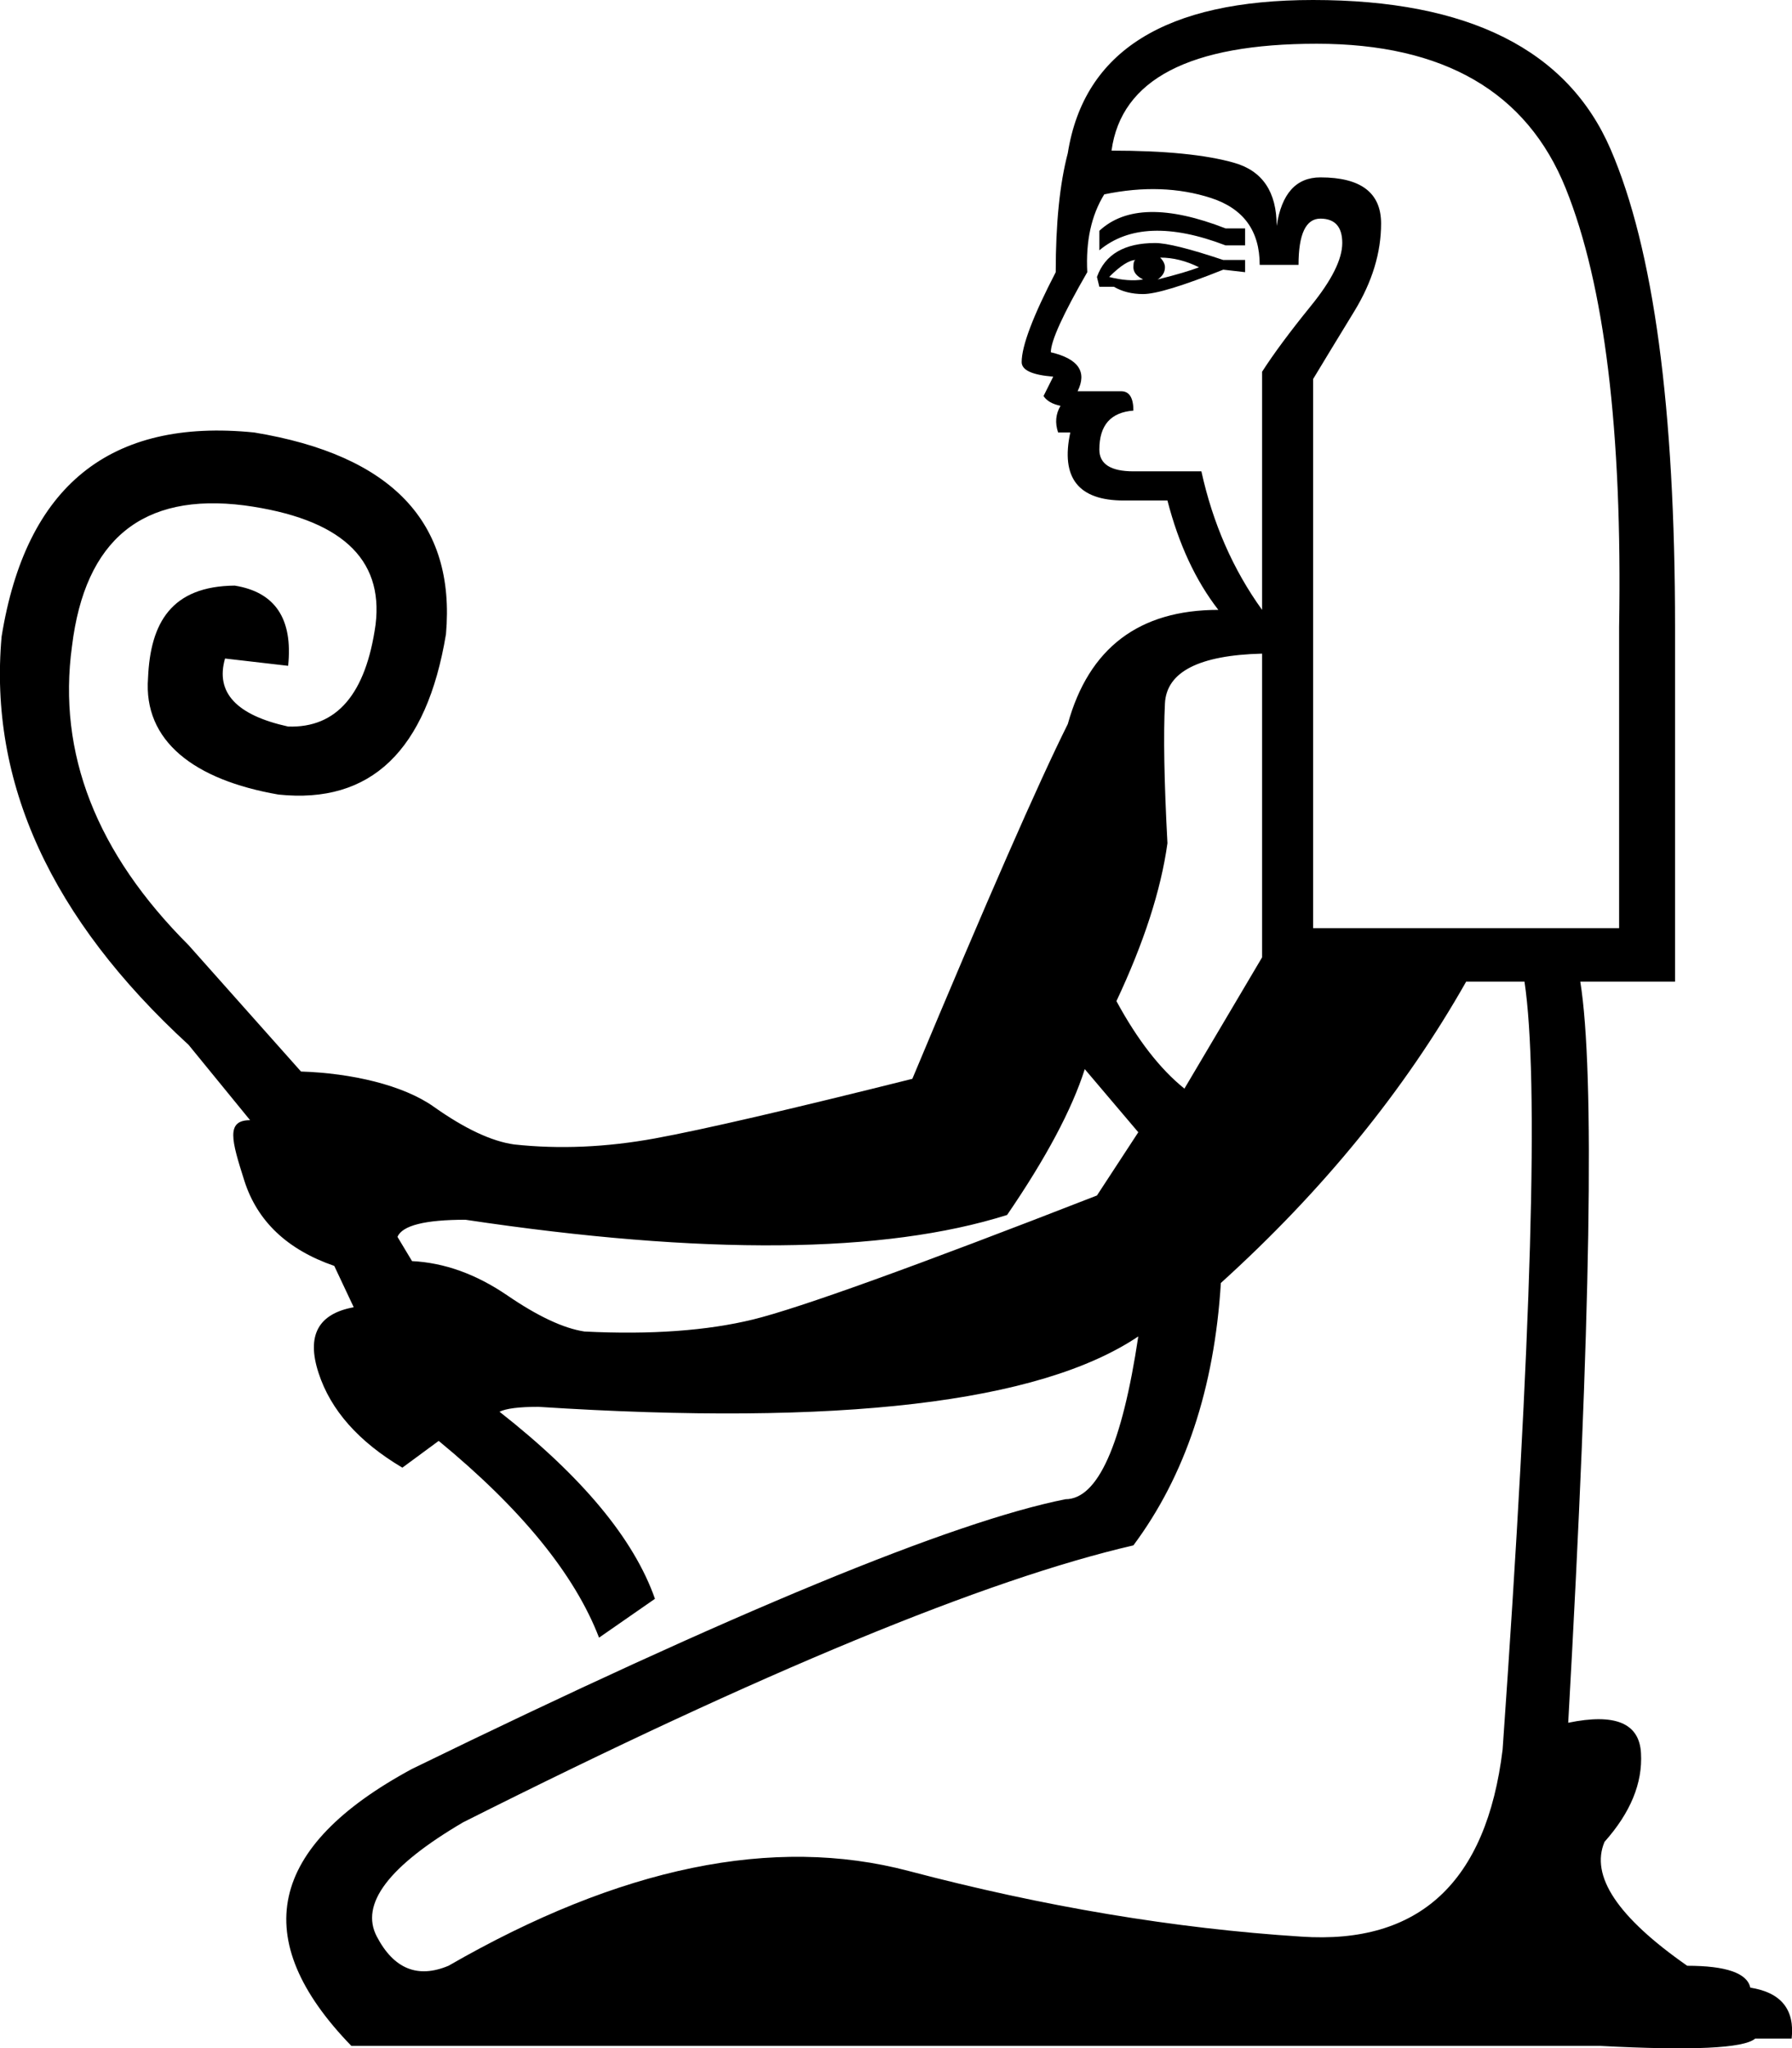 <?xml version="1.0" encoding="UTF-8" standalone="no"?>
<svg
   xmlns:dc="http://purl.org/dc/elements/1.1/"
   xmlns:cc="http://web.resource.org/cc/"
   xmlns:rdf="http://www.w3.org/1999/02/22-rdf-syntax-ns#"
   xmlns:svg="http://www.w3.org/2000/svg"
   xmlns="http://www.w3.org/2000/svg"
   xmlns:sodipodi="http://sodipodi.sourceforge.net/DTD/sodipodi-0.dtd"
   xmlns:inkscape="http://www.inkscape.org/namespaces/inkscape"
   width="15.735"
   height="17.977"
   id="svg2"
   sodipodi:version="0.32"
   inkscape:version="0.45"
   sodipodi:docname="B97.svg"
   inkscape:output_extension="org.inkscape.output.svg.inkscape"
   sodipodi:docbase="C:\PROGRA~1\JSesh\fontsSTB"
   sodipodi:modified="true">
  <defs
     id="defs7" />
  <sodipodi:namedview
     inkscape:window-height="480"
     inkscape:window-width="640"
     inkscape:pageshadow="2"
     inkscape:pageopacity="0.0"
     guidetolerance="10.0"
     gridtolerance="10.0"
     objecttolerance="10.0"
     borderopacity="1.0"
     bordercolor="#666666"
     pagecolor="#ffffff"
     id="base" />
  <path
     style="fill:#000000; stroke:none"
     d="M 12.874,8.616 C 12.334,9.569 11.616,10.45 10.72,11.261 C 10.663,12.185 10.407,12.953 9.952,13.564 C 8.658,13.863 6.696,14.673 4.066,15.995 C 3.412,16.379 3.159,16.713 3.309,16.998 C 3.458,17.282 3.668,17.367 3.938,17.254 C 5.445,16.386 6.792,16.109 7.979,16.422 C 9.166,16.735 10.315,16.927 11.424,16.998 C 12.462,17.069 13.052,16.521 13.194,15.356 C 13.45,11.716 13.514,9.469 13.386,8.616 L 12.874,8.616 z M 9.632,10.493 L 9.995,9.938 L 9.525,9.384 C 9.412,9.739 9.184,10.166 8.843,10.664 C 7.762,11.005 6.177,11.019 4.087,10.706 C 3.732,10.706 3.533,10.756 3.49,10.856 L 3.618,11.069 C 3.902,11.083 4.179,11.183 4.45,11.367 C 4.72,11.552 4.947,11.659 5.132,11.687 C 5.715,11.716 6.209,11.68 6.614,11.581 C 7.02,11.481 8.025,11.119 9.632,10.493 z M 10.933,2.005 L 10.933,2.154 L 10.762,2.154 C 10.279,1.969 9.909,1.983 9.653,2.197 L 9.653,2.026 C 9.881,1.813 10.251,1.806 10.762,2.005 L 10.933,2.005 z M 10.933,2.282 L 10.933,2.389 L 10.741,2.367 C 10.386,2.509 10.151,2.581 10.037,2.581 C 9.938,2.581 9.852,2.559 9.781,2.517 L 9.653,2.517 L 9.632,2.431 C 9.703,2.232 9.874,2.133 10.144,2.133 C 10.243,2.133 10.443,2.182 10.741,2.282 L 10.933,2.282 z M 10.528,2.346 C 10.414,2.289 10.3,2.261 10.187,2.261 C 10.215,2.289 10.229,2.318 10.229,2.346 C 10.229,2.389 10.208,2.424 10.165,2.453 C 10.336,2.41 10.457,2.374 10.528,2.346 z M 9.973,2.282 C 9.916,2.282 9.838,2.332 9.739,2.431 C 9.852,2.46 9.952,2.467 10.037,2.453 C 9.98,2.424 9.952,2.389 9.952,2.346 C 9.952,2.303 9.959,2.282 9.973,2.282 z M 11.53,3.327 L 11.53,8.147 L 14.217,8.147 L 14.217,5.502 C 14.246,3.782 14.089,2.499 13.748,1.653 C 13.407,0.807 12.678,0.384 11.562,0.384 C 10.446,0.384 9.845,0.697 9.76,1.322 C 10.229,1.322 10.588,1.358 10.837,1.429 C 11.086,1.5 11.21,1.685 11.21,1.983 C 11.253,1.699 11.381,1.557 11.594,1.557 C 11.95,1.557 12.127,1.692 12.127,1.962 C 12.127,2.218 12.049,2.474 11.893,2.73 C 11.736,2.986 11.616,3.185 11.53,3.327 z M 11.082,3.263 C 11.182,3.107 11.324,2.915 11.509,2.687 C 11.694,2.46 11.786,2.275 11.786,2.133 C 11.786,1.991 11.722,1.919 11.594,1.919 C 11.466,1.919 11.402,2.055 11.402,2.325 L 11.061,2.325 C 11.061,2.026 10.919,1.831 10.634,1.738 C 10.35,1.646 10.037,1.635 9.696,1.706 C 9.582,1.891 9.533,2.118 9.547,2.389 C 9.334,2.758 9.227,2.993 9.227,3.092 C 9.469,3.149 9.547,3.263 9.462,3.434 L 9.845,3.434 C 9.916,3.434 9.952,3.491 9.952,3.604 C 9.753,3.619 9.653,3.732 9.653,3.946 C 9.653,4.073 9.753,4.137 9.952,4.137 L 10.549,4.137 C 10.649,4.592 10.826,4.998 11.082,5.353 L 11.082,3.263 z M 11.082,5.737 C 10.528,5.751 10.243,5.897 10.229,6.174 C 10.215,6.451 10.222,6.86 10.251,7.401 C 10.194,7.813 10.044,8.275 9.803,8.787 C 9.988,9.128 10.187,9.384 10.4,9.555 L 11.082,8.403 L 11.082,5.737 z M 2.643,9.405 C 3.084,9.419 3.54,9.523 3.81,9.715 C 4.08,9.906 4.315,10.017 4.514,10.045 C 4.912,10.088 5.324,10.07 5.751,9.992 C 6.177,9.914 6.931,9.739 8.011,9.469 C 8.665,7.905 9.12,6.867 9.376,6.355 C 9.561,5.687 10.002,5.353 10.698,5.353 C 10.499,5.097 10.35,4.777 10.251,4.393 L 9.867,4.393 C 9.469,4.393 9.312,4.194 9.398,3.796 L 9.291,3.796 C 9.262,3.711 9.27,3.633 9.312,3.562 C 9.241,3.547 9.191,3.519 9.163,3.476 L 9.248,3.306 C 9.063,3.291 8.971,3.249 8.971,3.178 C 8.971,3.036 9.071,2.773 9.27,2.389 C 9.27,1.962 9.305,1.614 9.376,1.344 C 9.518,0.448 10.236,0 11.53,0 C 12.895,0 13.766,0.437 14.143,1.312 C 14.52,2.186 14.708,3.583 14.708,5.502 L 14.708,8.616 L 13.876,8.616 C 14.004,9.412 13.969,11.581 13.77,15.121 C 14.182,15.036 14.395,15.124 14.409,15.388 C 14.424,15.651 14.317,15.91 14.089,16.166 C 13.962,16.465 14.203,16.827 14.815,17.254 C 15.156,17.254 15.341,17.318 15.369,17.446 C 15.639,17.488 15.76,17.638 15.732,17.893 L 15.412,17.893 C 15.312,17.979 14.857,18 14.047,17.957 L 3.085,17.957 C 2.175,17.019 2.352,16.209 3.618,15.526 C 6.447,14.147 8.36,13.358 9.355,13.159 C 9.639,13.159 9.852,12.683 9.995,11.73 C 9.127,12.313 7.371,12.519 4.727,12.348 C 4.556,12.348 4.443,12.363 4.386,12.391 C 5.111,12.96 5.566,13.507 5.751,14.033 L 5.751,14.033 L 5.26,14.374 C 5.047,13.82 4.578,13.244 3.852,12.647 L 3.533,12.882 C 3.149,12.654 2.903,12.377 2.797,12.05 C 2.69,11.723 2.793,11.531 3.106,11.474 L 2.935,11.111 C 2.523,10.969 2.26,10.72 2.146,10.365 C 2.033,10.01 1.982,9.832 2.196,9.832 L 1.656,9.171 C 0.447,8.062 -0.1,6.867 0.014,5.588 C 0.227,4.265 0.966,3.668 2.232,3.796 C 3.44,3.995 4.002,4.585 3.916,5.566 C 3.746,6.59 3.255,7.059 2.445,6.974 C 1.706,6.846 1.257,6.505 1.3,5.95 C 1.32,5.466 1.506,5.145 2.061,5.14 C 2.416,5.197 2.573,5.431 2.53,5.844 L 1.976,5.78 C 1.89,6.078 2.075,6.277 2.53,6.377 C 2.957,6.391 3.213,6.092 3.298,5.481 C 3.369,4.898 2.985,4.55 2.146,4.436 C 1.251,4.322 0.746,4.735 0.632,5.673 C 0.504,6.611 0.845,7.486 1.656,8.296 L 2.643,9.405 z "
     id="path4"
     sodipodi:nodetypes="ccccscssccccccccccscscccccccccccscccscccssscccsscccccsscscsssccsssccsccccccscccccsccccccssscccccccsccsccssccccscccccccccccccccccsccscccccccccccssccc" />
</svg>
